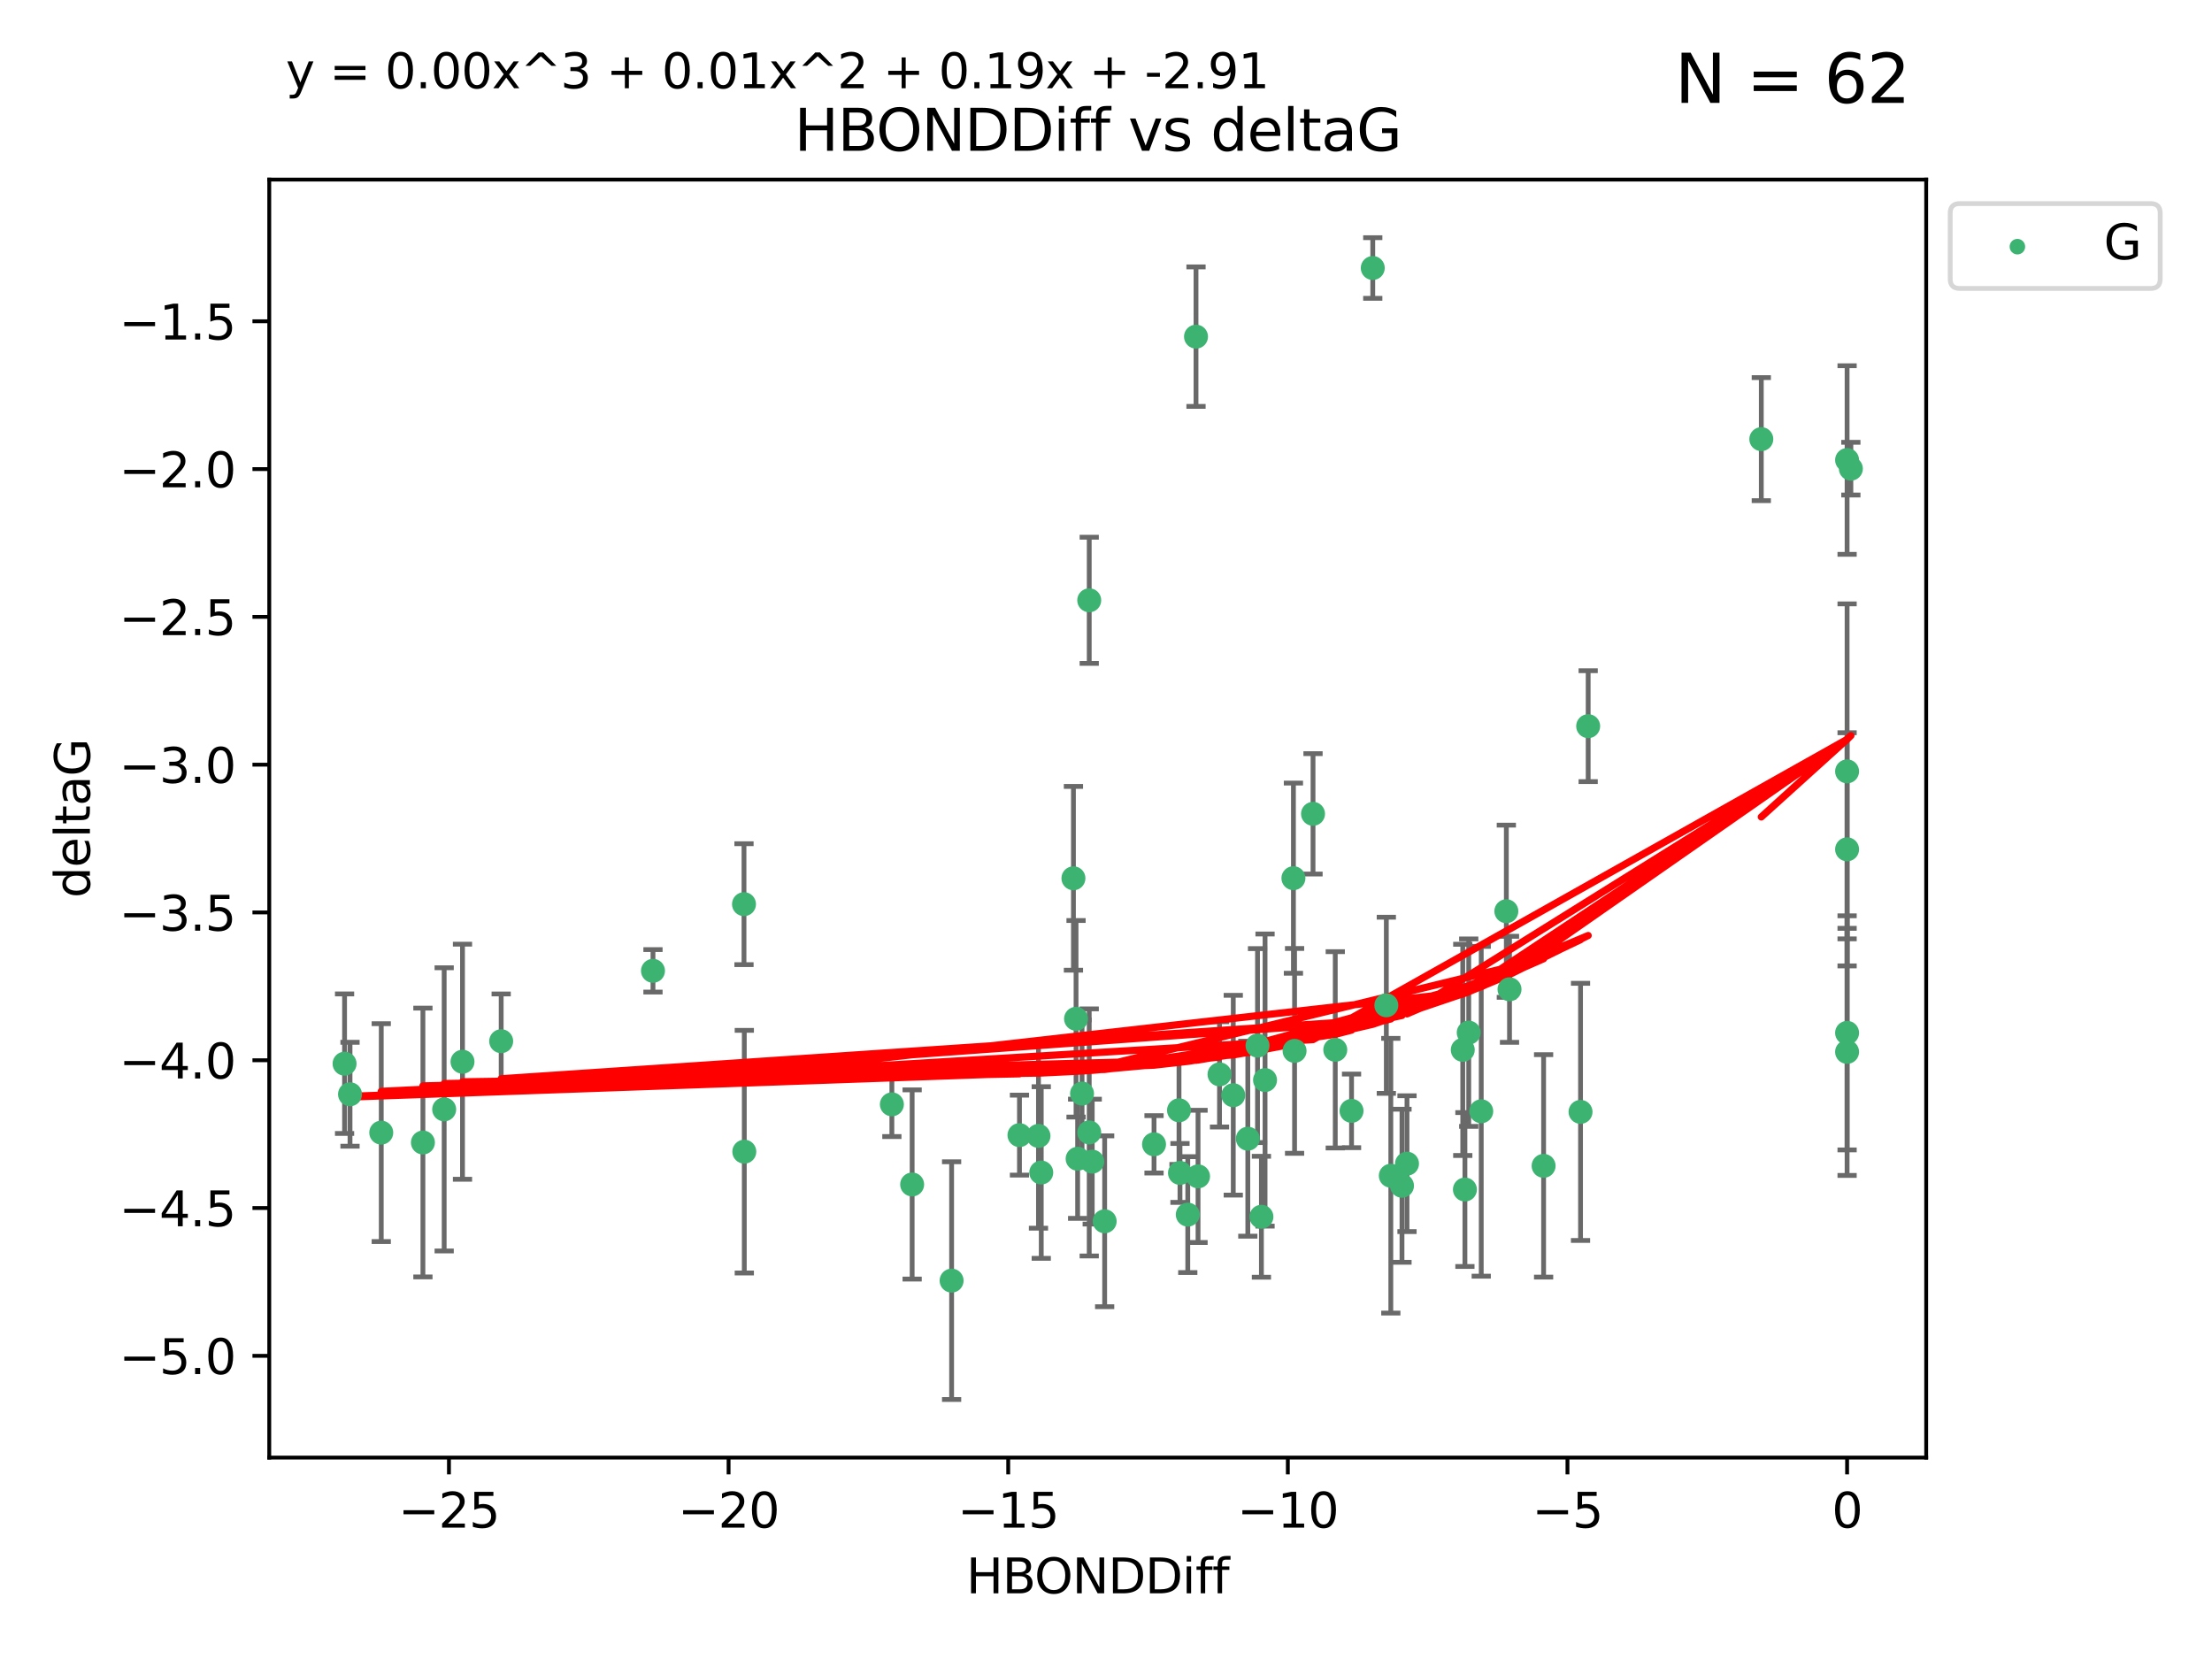 <?xml version="1.0" encoding="utf-8" standalone="no"?>
<!DOCTYPE svg PUBLIC "-//W3C//DTD SVG 1.1//EN"
  "http://www.w3.org/Graphics/SVG/1.1/DTD/svg11.dtd">
<svg xmlns:xlink="http://www.w3.org/1999/xlink" width="460.8pt" height="345.6pt" viewBox="0 0 460.8 345.6" xmlns="http://www.w3.org/2000/svg" version="1.1">
 <defs>
  <style type="text/css">*{stroke-linejoin: round; stroke-linecap: butt}</style>
 </defs>
 <g id="figure_1">
  <g id="patch_1">
   <path d="M 0 345.6 
L 460.8 345.6 
L 460.8 0 
L 0 0 
z
" style="fill: #ffffff"/>
  </g>
  <g id="axes_1">
   <g id="patch_2">
    <path d="M 56.09 303.64 
L 401.26 303.64 
L 401.26 37.411 
L 56.09 37.411 
z
" style="fill: #ffffff"/>
   </g>
   <g id="PathCollection_1">
    <defs>
     <path id="m23892383d0" d="M 0 1.118 
C 0.297 1.118 0.581 1 0.791 0.791 
C 1 0.581 1.118 0.297 1.118 0 
C 1.118 -0.297 1 -0.581 0.791 -0.791 
C 0.581 -1 0.297 -1.118 0 -1.118 
C -0.297 -1.118 -0.581 -1 -0.791 -0.791 
C -1 -0.581 -1.118 -0.297 -1.118 0 
C -1.118 0.297 -1 0.581 -0.791 0.791 
C -0.581 1 -0.297 1.118 0 1.118 
z
" style="stroke: #3cb371"/>
    </defs>
    <g clip-path="url(#pf71aa88f0c)">
     <use xlink:href="#m23892383d0" x="190.017" y="246.745" style="fill: #3cb371; stroke: #3cb371"/>
     <use xlink:href="#m23892383d0" x="240.404" y="238.382" style="fill: #3cb371; stroke: #3cb371"/>
     <use xlink:href="#m23892383d0" x="247.436" y="253.026" style="fill: #3cb371; stroke: #3cb371"/>
     <use xlink:href="#m23892383d0" x="263.532" y="224.997" style="fill: #3cb371; stroke: #3cb371"/>
     <use xlink:href="#m23892383d0" x="256.913" y="228.154" style="fill: #3cb371; stroke: #3cb371"/>
     <use xlink:href="#m23892383d0" x="198.238" y="266.777" style="fill: #3cb371; stroke: #3cb371"/>
     <use xlink:href="#m23892383d0" x="79.422" y="235.944" style="fill: #3cb371; stroke: #3cb371"/>
     <use xlink:href="#m23892383d0" x="155.053" y="239.914" style="fill: #3cb371; stroke: #3cb371"/>
     <use xlink:href="#m23892383d0" x="216.911" y="244.257" style="fill: #3cb371; stroke: #3cb371"/>
     <use xlink:href="#m23892383d0" x="96.346" y="221.176" style="fill: #3cb371; stroke: #3cb371"/>
     <use xlink:href="#m23892383d0" x="185.793" y="230.056" style="fill: #3cb371; stroke: #3cb371"/>
     <use xlink:href="#m23892383d0" x="92.53" y="231.102" style="fill: #3cb371; stroke: #3cb371"/>
     <use xlink:href="#m23892383d0" x="212.373" y="236.468" style="fill: #3cb371; stroke: #3cb371"/>
     <use xlink:href="#m23892383d0" x="88.102" y="238.006" style="fill: #3cb371; stroke: #3cb371"/>
     <use xlink:href="#m23892383d0" x="230.12" y="254.415" style="fill: #3cb371; stroke: #3cb371"/>
     <use xlink:href="#m23892383d0" x="269.683" y="218.919" style="fill: #3cb371; stroke: #3cb371"/>
     <use xlink:href="#m23892383d0" x="245.813" y="244.344" style="fill: #3cb371; stroke: #3cb371"/>
     <use xlink:href="#m23892383d0" x="292.06" y="247.014" style="fill: #3cb371; stroke: #3cb371"/>
     <use xlink:href="#m23892383d0" x="245.609" y="231.295" style="fill: #3cb371; stroke: #3cb371"/>
     <use xlink:href="#m23892383d0" x="227.53" y="241.987" style="fill: #3cb371; stroke: #3cb371"/>
     <use xlink:href="#m23892383d0" x="259.943" y="237.213" style="fill: #3cb371; stroke: #3cb371"/>
     <use xlink:href="#m23892383d0" x="269.444" y="182.939" style="fill: #3cb371; stroke: #3cb371"/>
     <use xlink:href="#m23892383d0" x="249.575" y="245.062" style="fill: #3cb371; stroke: #3cb371"/>
     <use xlink:href="#m23892383d0" x="104.404" y="216.901" style="fill: #3cb371; stroke: #3cb371"/>
     <use xlink:href="#m23892383d0" x="289.732" y="244.926" style="fill: #3cb371; stroke: #3cb371"/>
     <use xlink:href="#m23892383d0" x="262.776" y="253.472" style="fill: #3cb371; stroke: #3cb371"/>
     <use xlink:href="#m23892383d0" x="224.491" y="241.391" style="fill: #3cb371; stroke: #3cb371"/>
     <use xlink:href="#m23892383d0" x="281.552" y="231.416" style="fill: #3cb371; stroke: #3cb371"/>
     <use xlink:href="#m23892383d0" x="278.162" y="218.696" style="fill: #3cb371; stroke: #3cb371"/>
     <use xlink:href="#m23892383d0" x="223.617" y="182.963" style="fill: #3cb371; stroke: #3cb371"/>
     <use xlink:href="#m23892383d0" x="226.906" y="235.904" style="fill: #3cb371; stroke: #3cb371"/>
     <use xlink:href="#m23892383d0" x="254.047" y="223.808" style="fill: #3cb371; stroke: #3cb371"/>
     <use xlink:href="#m23892383d0" x="216.334" y="236.629" style="fill: #3cb371; stroke: #3cb371"/>
     <use xlink:href="#m23892383d0" x="224.161" y="212.231" style="fill: #3cb371; stroke: #3cb371"/>
     <use xlink:href="#m23892383d0" x="71.78" y="221.586" style="fill: #3cb371; stroke: #3cb371"/>
     <use xlink:href="#m23892383d0" x="72.915" y="227.953" style="fill: #3cb371; stroke: #3cb371"/>
     <use xlink:href="#m23892383d0" x="226.907" y="125.052" style="fill: #3cb371; stroke: #3cb371"/>
     <use xlink:href="#m23892383d0" x="136.028" y="202.238" style="fill: #3cb371; stroke: #3cb371"/>
     <use xlink:href="#m23892383d0" x="288.798" y="209.42" style="fill: #3cb371; stroke: #3cb371"/>
     <use xlink:href="#m23892383d0" x="330.845" y="151.274" style="fill: #3cb371; stroke: #3cb371"/>
     <use xlink:href="#m23892383d0" x="313.798" y="189.827" style="fill: #3cb371; stroke: #3cb371"/>
     <use xlink:href="#m23892383d0" x="305.17" y="247.799" style="fill: #3cb371; stroke: #3cb371"/>
     <use xlink:href="#m23892383d0" x="321.561" y="242.87" style="fill: #3cb371; stroke: #3cb371"/>
     <use xlink:href="#m23892383d0" x="225.408" y="227.812" style="fill: #3cb371; stroke: #3cb371"/>
     <use xlink:href="#m23892383d0" x="261.965" y="217.816" style="fill: #3cb371; stroke: #3cb371"/>
     <use xlink:href="#m23892383d0" x="285.972" y="55.829" style="fill: #3cb371; stroke: #3cb371"/>
     <use xlink:href="#m23892383d0" x="305.963" y="215.117" style="fill: #3cb371; stroke: #3cb371"/>
     <use xlink:href="#m23892383d0" x="154.988" y="188.354" style="fill: #3cb371; stroke: #3cb371"/>
     <use xlink:href="#m23892383d0" x="273.527" y="169.536" style="fill: #3cb371; stroke: #3cb371"/>
     <use xlink:href="#m23892383d0" x="384.784" y="176.929" style="fill: #3cb371; stroke: #3cb371"/>
     <use xlink:href="#m23892383d0" x="304.722" y="218.709" style="fill: #3cb371; stroke: #3cb371"/>
     <use xlink:href="#m23892383d0" x="249.151" y="70.129" style="fill: #3cb371; stroke: #3cb371"/>
     <use xlink:href="#m23892383d0" x="314.459" y="206.088" style="fill: #3cb371; stroke: #3cb371"/>
     <use xlink:href="#m23892383d0" x="384.784" y="160.69" style="fill: #3cb371; stroke: #3cb371"/>
     <use xlink:href="#m23892383d0" x="384.784" y="219.126" style="fill: #3cb371; stroke: #3cb371"/>
     <use xlink:href="#m23892383d0" x="293.104" y="242.413" style="fill: #3cb371; stroke: #3cb371"/>
     <use xlink:href="#m23892383d0" x="329.254" y="231.625" style="fill: #3cb371; stroke: #3cb371"/>
     <use xlink:href="#m23892383d0" x="308.569" y="231.501" style="fill: #3cb371; stroke: #3cb371"/>
     <use xlink:href="#m23892383d0" x="384.784" y="95.833" style="fill: #3cb371; stroke: #3cb371"/>
     <use xlink:href="#m23892383d0" x="366.912" y="91.477" style="fill: #3cb371; stroke: #3cb371"/>
     <use xlink:href="#m23892383d0" x="385.57" y="97.633" style="fill: #3cb371; stroke: #3cb371"/>
     <use xlink:href="#m23892383d0" x="384.784" y="215.164" style="fill: #3cb371; stroke: #3cb371"/>
    </g>
   </g>
   <g id="matplotlib.axis_1">
    <g id="xtick_1">
     <g id="line2d_1">
      <defs>
       <path id="ma2620ba8ed" d="M 0 0 
L 0 3.5 
" style="stroke: #000000; stroke-width: 0.8"/>
      </defs>
      <g>
       <use xlink:href="#ma2620ba8ed" x="93.524" y="303.64" style="stroke: #000000; stroke-width: 0.8"/>
      </g>
     </g>
     <g id="text_1">
      <!-- −25 -->
      <g transform="translate(82.972 318.238)scale(0.1 -0.1)">
       <defs>
        <path id="DejaVuSans-2212" d="M 678 2272 
L 4684 2272 
L 4684 1741 
L 678 1741 
L 678 2272 
z
" transform="scale(0.016)"/>
        <path id="DejaVuSans-32" d="M 1228 531 
L 3431 531 
L 3431 0 
L 469 0 
L 469 531 
Q 828 903 1448 1529 
Q 2069 2156 2228 2338 
Q 2531 2678 2651 2914 
Q 2772 3150 2772 3378 
Q 2772 3750 2511 3984 
Q 2250 4219 1831 4219 
Q 1534 4219 1204 4116 
Q 875 4013 500 3803 
L 500 4441 
Q 881 4594 1212 4672 
Q 1544 4750 1819 4750 
Q 2544 4750 2975 4387 
Q 3406 4025 3406 3419 
Q 3406 3131 3298 2873 
Q 3191 2616 2906 2266 
Q 2828 2175 2409 1742 
Q 1991 1309 1228 531 
z
" transform="scale(0.016)"/>
        <path id="DejaVuSans-35" d="M 691 4666 
L 3169 4666 
L 3169 4134 
L 1269 4134 
L 1269 2991 
Q 1406 3038 1543 3061 
Q 1681 3084 1819 3084 
Q 2600 3084 3056 2656 
Q 3513 2228 3513 1497 
Q 3513 744 3044 326 
Q 2575 -91 1722 -91 
Q 1428 -91 1123 -41 
Q 819 9 494 109 
L 494 744 
Q 775 591 1075 516 
Q 1375 441 1709 441 
Q 2250 441 2565 725 
Q 2881 1009 2881 1497 
Q 2881 1984 2565 2268 
Q 2250 2553 1709 2553 
Q 1456 2553 1204 2497 
Q 953 2441 691 2322 
L 691 4666 
z
" transform="scale(0.016)"/>
       </defs>
       <use xlink:href="#DejaVuSans-2212"/>
       <use xlink:href="#DejaVuSans-32" x="83.789"/>
       <use xlink:href="#DejaVuSans-35" x="147.412"/>
      </g>
     </g>
    </g>
    <g id="xtick_2">
     <g id="line2d_2">
      <g>
       <use xlink:href="#ma2620ba8ed" x="151.776" y="303.64" style="stroke: #000000; stroke-width: 0.8"/>
      </g>
     </g>
     <g id="text_2">
      <!-- −20 -->
      <g transform="translate(141.224 318.238)scale(0.1 -0.1)">
       <defs>
        <path id="DejaVuSans-30" d="M 2034 4250 
Q 1547 4250 1301 3770 
Q 1056 3291 1056 2328 
Q 1056 1369 1301 889 
Q 1547 409 2034 409 
Q 2525 409 2770 889 
Q 3016 1369 3016 2328 
Q 3016 3291 2770 3770 
Q 2525 4250 2034 4250 
z
M 2034 4750 
Q 2819 4750 3233 4129 
Q 3647 3509 3647 2328 
Q 3647 1150 3233 529 
Q 2819 -91 2034 -91 
Q 1250 -91 836 529 
Q 422 1150 422 2328 
Q 422 3509 836 4129 
Q 1250 4750 2034 4750 
z
" transform="scale(0.016)"/>
       </defs>
       <use xlink:href="#DejaVuSans-2212"/>
       <use xlink:href="#DejaVuSans-32" x="83.789"/>
       <use xlink:href="#DejaVuSans-30" x="147.412"/>
      </g>
     </g>
    </g>
    <g id="xtick_3">
     <g id="line2d_3">
      <g>
       <use xlink:href="#ma2620ba8ed" x="210.028" y="303.64" style="stroke: #000000; stroke-width: 0.8"/>
      </g>
     </g>
     <g id="text_3">
      <!-- −15 -->
      <g transform="translate(199.476 318.238)scale(0.1 -0.1)">
       <defs>
        <path id="DejaVuSans-31" d="M 794 531 
L 1825 531 
L 1825 4091 
L 703 3866 
L 703 4441 
L 1819 4666 
L 2450 4666 
L 2450 531 
L 3481 531 
L 3481 0 
L 794 0 
L 794 531 
z
" transform="scale(0.016)"/>
       </defs>
       <use xlink:href="#DejaVuSans-2212"/>
       <use xlink:href="#DejaVuSans-31" x="83.789"/>
       <use xlink:href="#DejaVuSans-35" x="147.412"/>
      </g>
     </g>
    </g>
    <g id="xtick_4">
     <g id="line2d_4">
      <g>
       <use xlink:href="#ma2620ba8ed" x="268.28" y="303.64" style="stroke: #000000; stroke-width: 0.8"/>
      </g>
     </g>
     <g id="text_4">
      <!-- −10 -->
      <g transform="translate(257.728 318.238)scale(0.1 -0.1)">
       <use xlink:href="#DejaVuSans-2212"/>
       <use xlink:href="#DejaVuSans-31" x="83.789"/>
       <use xlink:href="#DejaVuSans-30" x="147.412"/>
      </g>
     </g>
    </g>
    <g id="xtick_5">
     <g id="line2d_5">
      <g>
       <use xlink:href="#ma2620ba8ed" x="326.532" y="303.64" style="stroke: #000000; stroke-width: 0.8"/>
      </g>
     </g>
     <g id="text_5">
      <!-- −5 -->
      <g transform="translate(319.161 318.238)scale(0.1 -0.1)">
       <use xlink:href="#DejaVuSans-2212"/>
       <use xlink:href="#DejaVuSans-35" x="83.789"/>
      </g>
     </g>
    </g>
    <g id="xtick_6">
     <g id="line2d_6">
      <g>
       <use xlink:href="#ma2620ba8ed" x="384.784" y="303.64" style="stroke: #000000; stroke-width: 0.8"/>
      </g>
     </g>
     <g id="text_6">
      <!-- 0 -->
      <g transform="translate(381.603 318.238)scale(0.1 -0.1)">
       <use xlink:href="#DejaVuSans-30"/>
      </g>
     </g>
    </g>
    <g id="text_7">
     <!-- HBONDDiff -->
     <g transform="translate(201.286 331.917)scale(0.1 -0.1)">
      <defs>
       <path id="DejaVuSans-48" d="M 628 4666 
L 1259 4666 
L 1259 2753 
L 3553 2753 
L 3553 4666 
L 4184 4666 
L 4184 0 
L 3553 0 
L 3553 2222 
L 1259 2222 
L 1259 0 
L 628 0 
L 628 4666 
z
" transform="scale(0.016)"/>
       <path id="DejaVuSans-42" d="M 1259 2228 
L 1259 519 
L 2272 519 
Q 2781 519 3026 730 
Q 3272 941 3272 1375 
Q 3272 1813 3026 2020 
Q 2781 2228 2272 2228 
L 1259 2228 
z
M 1259 4147 
L 1259 2741 
L 2194 2741 
Q 2656 2741 2882 2914 
Q 3109 3088 3109 3444 
Q 3109 3797 2882 3972 
Q 2656 4147 2194 4147 
L 1259 4147 
z
M 628 4666 
L 2241 4666 
Q 2963 4666 3353 4366 
Q 3744 4066 3744 3513 
Q 3744 3084 3544 2831 
Q 3344 2578 2956 2516 
Q 3422 2416 3680 2098 
Q 3938 1781 3938 1306 
Q 3938 681 3513 340 
Q 3088 0 2303 0 
L 628 0 
L 628 4666 
z
" transform="scale(0.016)"/>
       <path id="DejaVuSans-4f" d="M 2522 4238 
Q 1834 4238 1429 3725 
Q 1025 3213 1025 2328 
Q 1025 1447 1429 934 
Q 1834 422 2522 422 
Q 3209 422 3611 934 
Q 4013 1447 4013 2328 
Q 4013 3213 3611 3725 
Q 3209 4238 2522 4238 
z
M 2522 4750 
Q 3503 4750 4090 4092 
Q 4678 3434 4678 2328 
Q 4678 1225 4090 567 
Q 3503 -91 2522 -91 
Q 1538 -91 948 565 
Q 359 1222 359 2328 
Q 359 3434 948 4092 
Q 1538 4750 2522 4750 
z
" transform="scale(0.016)"/>
       <path id="DejaVuSans-4e" d="M 628 4666 
L 1478 4666 
L 3547 763 
L 3547 4666 
L 4159 4666 
L 4159 0 
L 3309 0 
L 1241 3903 
L 1241 0 
L 628 0 
L 628 4666 
z
" transform="scale(0.016)"/>
       <path id="DejaVuSans-44" d="M 1259 4147 
L 1259 519 
L 2022 519 
Q 2988 519 3436 956 
Q 3884 1394 3884 2338 
Q 3884 3275 3436 3711 
Q 2988 4147 2022 4147 
L 1259 4147 
z
M 628 4666 
L 1925 4666 
Q 3281 4666 3915 4102 
Q 4550 3538 4550 2338 
Q 4550 1131 3912 565 
Q 3275 0 1925 0 
L 628 0 
L 628 4666 
z
" transform="scale(0.016)"/>
       <path id="DejaVuSans-69" d="M 603 3500 
L 1178 3500 
L 1178 0 
L 603 0 
L 603 3500 
z
M 603 4863 
L 1178 4863 
L 1178 4134 
L 603 4134 
L 603 4863 
z
" transform="scale(0.016)"/>
       <path id="DejaVuSans-66" d="M 2375 4863 
L 2375 4384 
L 1825 4384 
Q 1516 4384 1395 4259 
Q 1275 4134 1275 3809 
L 1275 3500 
L 2222 3500 
L 2222 3053 
L 1275 3053 
L 1275 0 
L 697 0 
L 697 3053 
L 147 3053 
L 147 3500 
L 697 3500 
L 697 3744 
Q 697 4328 969 4595 
Q 1241 4863 1831 4863 
L 2375 4863 
z
" transform="scale(0.016)"/>
      </defs>
      <use xlink:href="#DejaVuSans-48"/>
      <use xlink:href="#DejaVuSans-42" x="75.195"/>
      <use xlink:href="#DejaVuSans-4f" x="142.049"/>
      <use xlink:href="#DejaVuSans-4e" x="220.76"/>
      <use xlink:href="#DejaVuSans-44" x="295.564"/>
      <use xlink:href="#DejaVuSans-44" x="372.566"/>
      <use xlink:href="#DejaVuSans-69" x="449.568"/>
      <use xlink:href="#DejaVuSans-66" x="477.352"/>
      <use xlink:href="#DejaVuSans-66" x="512.557"/>
     </g>
    </g>
   </g>
   <g id="matplotlib.axis_2">
    <g id="ytick_1">
     <g id="line2d_7">
      <defs>
       <path id="m9284ebed07" d="M 0 0 
L -3.5 0 
" style="stroke: #000000; stroke-width: 0.8"/>
      </defs>
      <g>
       <use xlink:href="#m9284ebed07" x="56.09" y="282.441" style="stroke: #000000; stroke-width: 0.8"/>
      </g>
     </g>
     <g id="text_8">
      <!-- −5.0 -->
      <g transform="translate(24.807 286.24)scale(0.1 -0.1)">
       <defs>
        <path id="DejaVuSans-2e" d="M 684 794 
L 1344 794 
L 1344 0 
L 684 0 
L 684 794 
z
" transform="scale(0.016)"/>
       </defs>
       <use xlink:href="#DejaVuSans-2212"/>
       <use xlink:href="#DejaVuSans-35" x="83.789"/>
       <use xlink:href="#DejaVuSans-2e" x="147.412"/>
       <use xlink:href="#DejaVuSans-30" x="179.199"/>
      </g>
     </g>
    </g>
    <g id="ytick_2">
     <g id="line2d_8">
      <g>
       <use xlink:href="#m9284ebed07" x="56.09" y="251.653" style="stroke: #000000; stroke-width: 0.8"/>
      </g>
     </g>
     <g id="text_9">
      <!-- −4.5 -->
      <g transform="translate(24.807 255.453)scale(0.1 -0.1)">
       <defs>
        <path id="DejaVuSans-34" d="M 2419 4116 
L 825 1625 
L 2419 1625 
L 2419 4116 
z
M 2253 4666 
L 3047 4666 
L 3047 1625 
L 3713 1625 
L 3713 1100 
L 3047 1100 
L 3047 0 
L 2419 0 
L 2419 1100 
L 313 1100 
L 313 1709 
L 2253 4666 
z
" transform="scale(0.016)"/>
       </defs>
       <use xlink:href="#DejaVuSans-2212"/>
       <use xlink:href="#DejaVuSans-34" x="83.789"/>
       <use xlink:href="#DejaVuSans-2e" x="147.412"/>
       <use xlink:href="#DejaVuSans-35" x="179.199"/>
      </g>
     </g>
    </g>
    <g id="ytick_3">
     <g id="line2d_9">
      <g>
       <use xlink:href="#m9284ebed07" x="56.09" y="220.866" style="stroke: #000000; stroke-width: 0.8"/>
      </g>
     </g>
     <g id="text_10">
      <!-- −4.0 -->
      <g transform="translate(24.807 224.665)scale(0.1 -0.1)">
       <use xlink:href="#DejaVuSans-2212"/>
       <use xlink:href="#DejaVuSans-34" x="83.789"/>
       <use xlink:href="#DejaVuSans-2e" x="147.412"/>
       <use xlink:href="#DejaVuSans-30" x="179.199"/>
      </g>
     </g>
    </g>
    <g id="ytick_4">
     <g id="line2d_10">
      <g>
       <use xlink:href="#m9284ebed07" x="56.09" y="190.079" style="stroke: #000000; stroke-width: 0.8"/>
      </g>
     </g>
     <g id="text_11">
      <!-- −3.5 -->
      <g transform="translate(24.807 193.878)scale(0.1 -0.1)">
       <defs>
        <path id="DejaVuSans-33" d="M 2597 2516 
Q 3050 2419 3304 2112 
Q 3559 1806 3559 1356 
Q 3559 666 3084 287 
Q 2609 -91 1734 -91 
Q 1441 -91 1130 -33 
Q 819 25 488 141 
L 488 750 
Q 750 597 1062 519 
Q 1375 441 1716 441 
Q 2309 441 2620 675 
Q 2931 909 2931 1356 
Q 2931 1769 2642 2001 
Q 2353 2234 1838 2234 
L 1294 2234 
L 1294 2753 
L 1863 2753 
Q 2328 2753 2575 2939 
Q 2822 3125 2822 3475 
Q 2822 3834 2567 4026 
Q 2313 4219 1838 4219 
Q 1578 4219 1281 4162 
Q 984 4106 628 3988 
L 628 4550 
Q 988 4650 1302 4700 
Q 1616 4750 1894 4750 
Q 2613 4750 3031 4423 
Q 3450 4097 3450 3541 
Q 3450 3153 3228 2886 
Q 3006 2619 2597 2516 
z
" transform="scale(0.016)"/>
       </defs>
       <use xlink:href="#DejaVuSans-2212"/>
       <use xlink:href="#DejaVuSans-33" x="83.789"/>
       <use xlink:href="#DejaVuSans-2e" x="147.412"/>
       <use xlink:href="#DejaVuSans-35" x="179.199"/>
      </g>
     </g>
    </g>
    <g id="ytick_5">
     <g id="line2d_11">
      <g>
       <use xlink:href="#m9284ebed07" x="56.09" y="159.292" style="stroke: #000000; stroke-width: 0.8"/>
      </g>
     </g>
     <g id="text_12">
      <!-- −3.0 -->
      <g transform="translate(24.807 163.091)scale(0.1 -0.1)">
       <use xlink:href="#DejaVuSans-2212"/>
       <use xlink:href="#DejaVuSans-33" x="83.789"/>
       <use xlink:href="#DejaVuSans-2e" x="147.412"/>
       <use xlink:href="#DejaVuSans-30" x="179.199"/>
      </g>
     </g>
    </g>
    <g id="ytick_6">
     <g id="line2d_12">
      <g>
       <use xlink:href="#m9284ebed07" x="56.09" y="128.505" style="stroke: #000000; stroke-width: 0.8"/>
      </g>
     </g>
     <g id="text_13">
      <!-- −2.5 -->
      <g transform="translate(24.807 132.304)scale(0.1 -0.1)">
       <use xlink:href="#DejaVuSans-2212"/>
       <use xlink:href="#DejaVuSans-32" x="83.789"/>
       <use xlink:href="#DejaVuSans-2e" x="147.412"/>
       <use xlink:href="#DejaVuSans-35" x="179.199"/>
      </g>
     </g>
    </g>
    <g id="ytick_7">
     <g id="line2d_13">
      <g>
       <use xlink:href="#m9284ebed07" x="56.09" y="97.718" style="stroke: #000000; stroke-width: 0.8"/>
      </g>
     </g>
     <g id="text_14">
      <!-- −2.0 -->
      <g transform="translate(24.807 101.517)scale(0.1 -0.1)">
       <use xlink:href="#DejaVuSans-2212"/>
       <use xlink:href="#DejaVuSans-32" x="83.789"/>
       <use xlink:href="#DejaVuSans-2e" x="147.412"/>
       <use xlink:href="#DejaVuSans-30" x="179.199"/>
      </g>
     </g>
    </g>
    <g id="ytick_8">
     <g id="line2d_14">
      <g>
       <use xlink:href="#m9284ebed07" x="56.09" y="66.931" style="stroke: #000000; stroke-width: 0.8"/>
      </g>
     </g>
     <g id="text_15">
      <!-- −1.5 -->
      <g transform="translate(24.807 70.73)scale(0.1 -0.1)">
       <use xlink:href="#DejaVuSans-2212"/>
       <use xlink:href="#DejaVuSans-31" x="83.789"/>
       <use xlink:href="#DejaVuSans-2e" x="147.412"/>
       <use xlink:href="#DejaVuSans-35" x="179.199"/>
      </g>
     </g>
    </g>
    <g id="text_16">
     <!-- deltaG -->
     <g transform="translate(18.727 187.064)rotate(-90)scale(0.1 -0.1)">
      <defs>
       <path id="DejaVuSans-64" d="M 2906 2969 
L 2906 4863 
L 3481 4863 
L 3481 0 
L 2906 0 
L 2906 525 
Q 2725 213 2448 61 
Q 2172 -91 1784 -91 
Q 1150 -91 751 415 
Q 353 922 353 1747 
Q 353 2572 751 3078 
Q 1150 3584 1784 3584 
Q 2172 3584 2448 3432 
Q 2725 3281 2906 2969 
z
M 947 1747 
Q 947 1113 1208 752 
Q 1469 391 1925 391 
Q 2381 391 2643 752 
Q 2906 1113 2906 1747 
Q 2906 2381 2643 2742 
Q 2381 3103 1925 3103 
Q 1469 3103 1208 2742 
Q 947 2381 947 1747 
z
" transform="scale(0.016)"/>
       <path id="DejaVuSans-65" d="M 3597 1894 
L 3597 1613 
L 953 1613 
Q 991 1019 1311 708 
Q 1631 397 2203 397 
Q 2534 397 2845 478 
Q 3156 559 3463 722 
L 3463 178 
Q 3153 47 2828 -22 
Q 2503 -91 2169 -91 
Q 1331 -91 842 396 
Q 353 884 353 1716 
Q 353 2575 817 3079 
Q 1281 3584 2069 3584 
Q 2775 3584 3186 3129 
Q 3597 2675 3597 1894 
z
M 3022 2063 
Q 3016 2534 2758 2815 
Q 2500 3097 2075 3097 
Q 1594 3097 1305 2825 
Q 1016 2553 972 2059 
L 3022 2063 
z
" transform="scale(0.016)"/>
       <path id="DejaVuSans-6c" d="M 603 4863 
L 1178 4863 
L 1178 0 
L 603 0 
L 603 4863 
z
" transform="scale(0.016)"/>
       <path id="DejaVuSans-74" d="M 1172 4494 
L 1172 3500 
L 2356 3500 
L 2356 3053 
L 1172 3053 
L 1172 1153 
Q 1172 725 1289 603 
Q 1406 481 1766 481 
L 2356 481 
L 2356 0 
L 1766 0 
Q 1100 0 847 248 
Q 594 497 594 1153 
L 594 3053 
L 172 3053 
L 172 3500 
L 594 3500 
L 594 4494 
L 1172 4494 
z
" transform="scale(0.016)"/>
       <path id="DejaVuSans-61" d="M 2194 1759 
Q 1497 1759 1228 1600 
Q 959 1441 959 1056 
Q 959 750 1161 570 
Q 1363 391 1709 391 
Q 2188 391 2477 730 
Q 2766 1069 2766 1631 
L 2766 1759 
L 2194 1759 
z
M 3341 1997 
L 3341 0 
L 2766 0 
L 2766 531 
Q 2569 213 2275 61 
Q 1981 -91 1556 -91 
Q 1019 -91 701 211 
Q 384 513 384 1019 
Q 384 1609 779 1909 
Q 1175 2209 1959 2209 
L 2766 2209 
L 2766 2266 
Q 2766 2663 2505 2880 
Q 2244 3097 1772 3097 
Q 1472 3097 1187 3025 
Q 903 2953 641 2809 
L 641 3341 
Q 956 3463 1253 3523 
Q 1550 3584 1831 3584 
Q 2591 3584 2966 3190 
Q 3341 2797 3341 1997 
z
" transform="scale(0.016)"/>
       <path id="DejaVuSans-47" d="M 3809 666 
L 3809 1919 
L 2778 1919 
L 2778 2438 
L 4434 2438 
L 4434 434 
Q 4069 175 3628 42 
Q 3188 -91 2688 -91 
Q 1594 -91 976 548 
Q 359 1188 359 2328 
Q 359 3472 976 4111 
Q 1594 4750 2688 4750 
Q 3144 4750 3555 4637 
Q 3966 4525 4313 4306 
L 4313 3634 
Q 3963 3931 3569 4081 
Q 3175 4231 2741 4231 
Q 1884 4231 1454 3753 
Q 1025 3275 1025 2328 
Q 1025 1384 1454 906 
Q 1884 428 2741 428 
Q 3075 428 3337 486 
Q 3600 544 3809 666 
z
" transform="scale(0.016)"/>
      </defs>
      <use xlink:href="#DejaVuSans-64"/>
      <use xlink:href="#DejaVuSans-65" x="63.477"/>
      <use xlink:href="#DejaVuSans-6c" x="125"/>
      <use xlink:href="#DejaVuSans-74" x="152.783"/>
      <use xlink:href="#DejaVuSans-61" x="191.992"/>
      <use xlink:href="#DejaVuSans-47" x="253.271"/>
     </g>
    </g>
   </g>
   <g id="LineCollection_1">
    <path d="M 190.017 266.451 
L 190.017 227.04 
" clip-path="url(#pf71aa88f0c)" style="fill: none; stroke: #696969"/>
    <path d="M 240.404 244.358 
L 240.404 232.406 
" clip-path="url(#pf71aa88f0c)" style="fill: none; stroke: #696969"/>
    <path d="M 247.436 265.097 
L 247.436 240.954 
" clip-path="url(#pf71aa88f0c)" style="fill: none; stroke: #696969"/>
    <path d="M 263.532 255.425 
L 263.532 194.569 
" clip-path="url(#pf71aa88f0c)" style="fill: none; stroke: #696969"/>
    <path d="M 256.913 248.964 
L 256.913 207.344 
" clip-path="url(#pf71aa88f0c)" style="fill: none; stroke: #696969"/>
    <path d="M 198.238 291.539 
L 198.238 242.014 
" clip-path="url(#pf71aa88f0c)" style="fill: none; stroke: #696969"/>
    <path d="M 79.422 258.639 
L 79.422 213.248 
" clip-path="url(#pf71aa88f0c)" style="fill: none; stroke: #696969"/>
    <path d="M 155.053 265.189 
L 155.053 214.639 
" clip-path="url(#pf71aa88f0c)" style="fill: none; stroke: #696969"/>
    <path d="M 216.911 262.134 
L 216.911 226.38 
" clip-path="url(#pf71aa88f0c)" style="fill: none; stroke: #696969"/>
    <path d="M 96.346 245.662 
L 96.346 196.689 
" clip-path="url(#pf71aa88f0c)" style="fill: none; stroke: #696969"/>
    <path d="M 185.793 236.764 
L 185.793 223.348 
" clip-path="url(#pf71aa88f0c)" style="fill: none; stroke: #696969"/>
    <path d="M 92.53 260.601 
L 92.53 201.603 
" clip-path="url(#pf71aa88f0c)" style="fill: none; stroke: #696969"/>
    <path d="M 212.373 244.796 
L 212.373 228.14 
" clip-path="url(#pf71aa88f0c)" style="fill: none; stroke: #696969"/>
    <path d="M 88.102 266.003 
L 88.102 210.009 
" clip-path="url(#pf71aa88f0c)" style="fill: none; stroke: #696969"/>
    <path d="M 230.12 272.21 
L 230.12 236.619 
" clip-path="url(#pf71aa88f0c)" style="fill: none; stroke: #696969"/>
    <path d="M 269.683 240.255 
L 269.683 197.582 
" clip-path="url(#pf71aa88f0c)" style="fill: none; stroke: #696969"/>
    <path d="M 245.813 250.48 
L 245.813 238.208 
" clip-path="url(#pf71aa88f0c)" style="fill: none; stroke: #696969"/>
    <path d="M 292.06 262.957 
L 292.06 231.07 
" clip-path="url(#pf71aa88f0c)" style="fill: none; stroke: #696969"/>
    <path d="M 245.609 242.575 
L 245.609 220.015 
" clip-path="url(#pf71aa88f0c)" style="fill: none; stroke: #696969"/>
    <path d="M 227.53 254.991 
L 227.53 228.984 
" clip-path="url(#pf71aa88f0c)" style="fill: none; stroke: #696969"/>
    <path d="M 259.943 257.518 
L 259.943 216.908 
" clip-path="url(#pf71aa88f0c)" style="fill: none; stroke: #696969"/>
    <path d="M 269.444 202.746 
L 269.444 163.133 
" clip-path="url(#pf71aa88f0c)" style="fill: none; stroke: #696969"/>
    <path d="M 249.575 258.833 
L 249.575 231.292 
" clip-path="url(#pf71aa88f0c)" style="fill: none; stroke: #696969"/>
    <path d="M 104.404 226.744 
L 104.404 207.057 
" clip-path="url(#pf71aa88f0c)" style="fill: none; stroke: #696969"/>
    <path d="M 289.732 273.541 
L 289.732 216.312 
" clip-path="url(#pf71aa88f0c)" style="fill: none; stroke: #696969"/>
    <path d="M 262.776 266.067 
L 262.776 240.878 
" clip-path="url(#pf71aa88f0c)" style="fill: none; stroke: #696969"/>
    <path d="M 224.491 253.807 
L 224.491 228.975 
" clip-path="url(#pf71aa88f0c)" style="fill: none; stroke: #696969"/>
    <path d="M 281.552 239.083 
L 281.552 223.75 
" clip-path="url(#pf71aa88f0c)" style="fill: none; stroke: #696969"/>
    <path d="M 278.162 239.141 
L 278.162 198.25 
" clip-path="url(#pf71aa88f0c)" style="fill: none; stroke: #696969"/>
    <path d="M 223.617 202.105 
L 223.617 163.822 
" clip-path="url(#pf71aa88f0c)" style="fill: none; stroke: #696969"/>
    <path d="M 226.906 261.644 
L 226.906 210.164 
" clip-path="url(#pf71aa88f0c)" style="fill: none; stroke: #696969"/>
    <path d="M 254.047 234.775 
L 254.047 212.841 
" clip-path="url(#pf71aa88f0c)" style="fill: none; stroke: #696969"/>
    <path d="M 216.334 255.858 
L 216.334 217.401 
" clip-path="url(#pf71aa88f0c)" style="fill: none; stroke: #696969"/>
    <path d="M 224.161 232.703 
L 224.161 191.759 
" clip-path="url(#pf71aa88f0c)" style="fill: none; stroke: #696969"/>
    <path d="M 71.78 236.12 
L 71.78 207.053 
" clip-path="url(#pf71aa88f0c)" style="fill: none; stroke: #696969"/>
    <path d="M 72.915 238.777 
L 72.915 217.13 
" clip-path="url(#pf71aa88f0c)" style="fill: none; stroke: #696969"/>
    <path d="M 226.907 138.19 
L 226.907 111.914 
" clip-path="url(#pf71aa88f0c)" style="fill: none; stroke: #696969"/>
    <path d="M 136.028 206.662 
L 136.028 197.814 
" clip-path="url(#pf71aa88f0c)" style="fill: none; stroke: #696969"/>
    <path d="M 288.798 227.767 
L 288.798 191.072 
" clip-path="url(#pf71aa88f0c)" style="fill: none; stroke: #696969"/>
    <path d="M 330.845 162.823 
L 330.845 139.725 
" clip-path="url(#pf71aa88f0c)" style="fill: none; stroke: #696969"/>
    <path d="M 313.798 207.759 
L 313.798 171.894 
" clip-path="url(#pf71aa88f0c)" style="fill: none; stroke: #696969"/>
    <path d="M 305.17 263.828 
L 305.17 231.771 
" clip-path="url(#pf71aa88f0c)" style="fill: none; stroke: #696969"/>
    <path d="M 321.561 266.038 
L 321.561 219.701 
" clip-path="url(#pf71aa88f0c)" style="fill: none; stroke: #696969"/>
    <path d="M 225.408 243.143 
L 225.408 212.481 
" clip-path="url(#pf71aa88f0c)" style="fill: none; stroke: #696969"/>
    <path d="M 261.965 238.017 
L 261.965 197.615 
" clip-path="url(#pf71aa88f0c)" style="fill: none; stroke: #696969"/>
    <path d="M 285.972 62.145 
L 285.972 49.513 
" clip-path="url(#pf71aa88f0c)" style="fill: none; stroke: #696969"/>
    <path d="M 305.963 234.643 
L 305.963 195.592 
" clip-path="url(#pf71aa88f0c)" style="fill: none; stroke: #696969"/>
    <path d="M 154.988 200.949 
L 154.988 175.759 
" clip-path="url(#pf71aa88f0c)" style="fill: none; stroke: #696969"/>
    <path d="M 273.527 182.074 
L 273.527 156.998 
" clip-path="url(#pf71aa88f0c)" style="fill: none; stroke: #696969"/>
    <path d="M 384.784 201.217 
L 384.784 152.642 
" clip-path="url(#pf71aa88f0c)" style="fill: none; stroke: #696969"/>
    <path d="M 304.722 240.711 
L 304.722 196.707 
" clip-path="url(#pf71aa88f0c)" style="fill: none; stroke: #696969"/>
    <path d="M 249.151 84.656 
L 249.151 55.601 
" clip-path="url(#pf71aa88f0c)" style="fill: none; stroke: #696969"/>
    <path d="M 314.459 217.131 
L 314.459 195.046 
" clip-path="url(#pf71aa88f0c)" style="fill: none; stroke: #696969"/>
    <path d="M 384.784 195.58 
L 384.784 125.8 
" clip-path="url(#pf71aa88f0c)" style="fill: none; stroke: #696969"/>
    <path d="M 384.784 244.865 
L 384.784 193.387 
" clip-path="url(#pf71aa88f0c)" style="fill: none; stroke: #696969"/>
    <path d="M 293.104 256.56 
L 293.104 228.266 
" clip-path="url(#pf71aa88f0c)" style="fill: none; stroke: #696969"/>
    <path d="M 329.254 258.407 
L 329.254 204.842 
" clip-path="url(#pf71aa88f0c)" style="fill: none; stroke: #696969"/>
    <path d="M 308.569 265.85 
L 308.569 197.152 
" clip-path="url(#pf71aa88f0c)" style="fill: none; stroke: #696969"/>
    <path d="M 384.784 115.477 
L 384.784 76.189 
" clip-path="url(#pf71aa88f0c)" style="fill: none; stroke: #696969"/>
    <path d="M 366.912 104.293 
L 366.912 78.662 
" clip-path="url(#pf71aa88f0c)" style="fill: none; stroke: #696969"/>
    <path d="M 385.57 103.12 
L 385.57 92.145 
" clip-path="url(#pf71aa88f0c)" style="fill: none; stroke: #696969"/>
    <path d="M 384.784 239.548 
L 384.784 190.781 
" clip-path="url(#pf71aa88f0c)" style="fill: none; stroke: #696969"/>
   </g>
   <g id="line2d_15">
    <defs>
     <path id="m8ee02c4f0d" d="M 2 0 
L -2 -0 
" style="stroke: #696969"/>
    </defs>
    <g clip-path="url(#pf71aa88f0c)">
     <use xlink:href="#m8ee02c4f0d" x="190.017" y="266.451" style="fill: #696969; stroke: #696969"/>
     <use xlink:href="#m8ee02c4f0d" x="240.404" y="244.358" style="fill: #696969; stroke: #696969"/>
     <use xlink:href="#m8ee02c4f0d" x="247.436" y="265.097" style="fill: #696969; stroke: #696969"/>
     <use xlink:href="#m8ee02c4f0d" x="263.532" y="255.425" style="fill: #696969; stroke: #696969"/>
     <use xlink:href="#m8ee02c4f0d" x="256.913" y="248.964" style="fill: #696969; stroke: #696969"/>
     <use xlink:href="#m8ee02c4f0d" x="198.238" y="291.539" style="fill: #696969; stroke: #696969"/>
     <use xlink:href="#m8ee02c4f0d" x="79.422" y="258.639" style="fill: #696969; stroke: #696969"/>
     <use xlink:href="#m8ee02c4f0d" x="155.053" y="265.189" style="fill: #696969; stroke: #696969"/>
     <use xlink:href="#m8ee02c4f0d" x="216.911" y="262.134" style="fill: #696969; stroke: #696969"/>
     <use xlink:href="#m8ee02c4f0d" x="96.346" y="245.662" style="fill: #696969; stroke: #696969"/>
     <use xlink:href="#m8ee02c4f0d" x="185.793" y="236.764" style="fill: #696969; stroke: #696969"/>
     <use xlink:href="#m8ee02c4f0d" x="92.53" y="260.601" style="fill: #696969; stroke: #696969"/>
     <use xlink:href="#m8ee02c4f0d" x="212.373" y="244.796" style="fill: #696969; stroke: #696969"/>
     <use xlink:href="#m8ee02c4f0d" x="88.102" y="266.003" style="fill: #696969; stroke: #696969"/>
     <use xlink:href="#m8ee02c4f0d" x="230.12" y="272.21" style="fill: #696969; stroke: #696969"/>
     <use xlink:href="#m8ee02c4f0d" x="269.683" y="240.255" style="fill: #696969; stroke: #696969"/>
     <use xlink:href="#m8ee02c4f0d" x="245.813" y="250.48" style="fill: #696969; stroke: #696969"/>
     <use xlink:href="#m8ee02c4f0d" x="292.06" y="262.957" style="fill: #696969; stroke: #696969"/>
     <use xlink:href="#m8ee02c4f0d" x="245.609" y="242.575" style="fill: #696969; stroke: #696969"/>
     <use xlink:href="#m8ee02c4f0d" x="227.53" y="254.991" style="fill: #696969; stroke: #696969"/>
     <use xlink:href="#m8ee02c4f0d" x="259.943" y="257.518" style="fill: #696969; stroke: #696969"/>
     <use xlink:href="#m8ee02c4f0d" x="269.444" y="202.746" style="fill: #696969; stroke: #696969"/>
     <use xlink:href="#m8ee02c4f0d" x="249.575" y="258.833" style="fill: #696969; stroke: #696969"/>
     <use xlink:href="#m8ee02c4f0d" x="104.404" y="226.744" style="fill: #696969; stroke: #696969"/>
     <use xlink:href="#m8ee02c4f0d" x="289.732" y="273.541" style="fill: #696969; stroke: #696969"/>
     <use xlink:href="#m8ee02c4f0d" x="262.776" y="266.067" style="fill: #696969; stroke: #696969"/>
     <use xlink:href="#m8ee02c4f0d" x="224.491" y="253.807" style="fill: #696969; stroke: #696969"/>
     <use xlink:href="#m8ee02c4f0d" x="281.552" y="239.083" style="fill: #696969; stroke: #696969"/>
     <use xlink:href="#m8ee02c4f0d" x="278.162" y="239.141" style="fill: #696969; stroke: #696969"/>
     <use xlink:href="#m8ee02c4f0d" x="223.617" y="202.105" style="fill: #696969; stroke: #696969"/>
     <use xlink:href="#m8ee02c4f0d" x="226.906" y="261.644" style="fill: #696969; stroke: #696969"/>
     <use xlink:href="#m8ee02c4f0d" x="254.047" y="234.775" style="fill: #696969; stroke: #696969"/>
     <use xlink:href="#m8ee02c4f0d" x="216.334" y="255.858" style="fill: #696969; stroke: #696969"/>
     <use xlink:href="#m8ee02c4f0d" x="224.161" y="232.703" style="fill: #696969; stroke: #696969"/>
     <use xlink:href="#m8ee02c4f0d" x="71.78" y="236.12" style="fill: #696969; stroke: #696969"/>
     <use xlink:href="#m8ee02c4f0d" x="72.915" y="238.777" style="fill: #696969; stroke: #696969"/>
     <use xlink:href="#m8ee02c4f0d" x="226.907" y="138.19" style="fill: #696969; stroke: #696969"/>
     <use xlink:href="#m8ee02c4f0d" x="136.028" y="206.662" style="fill: #696969; stroke: #696969"/>
     <use xlink:href="#m8ee02c4f0d" x="288.798" y="227.767" style="fill: #696969; stroke: #696969"/>
     <use xlink:href="#m8ee02c4f0d" x="330.845" y="162.823" style="fill: #696969; stroke: #696969"/>
     <use xlink:href="#m8ee02c4f0d" x="313.798" y="207.759" style="fill: #696969; stroke: #696969"/>
     <use xlink:href="#m8ee02c4f0d" x="305.17" y="263.828" style="fill: #696969; stroke: #696969"/>
     <use xlink:href="#m8ee02c4f0d" x="321.561" y="266.038" style="fill: #696969; stroke: #696969"/>
     <use xlink:href="#m8ee02c4f0d" x="225.408" y="243.143" style="fill: #696969; stroke: #696969"/>
     <use xlink:href="#m8ee02c4f0d" x="261.965" y="238.017" style="fill: #696969; stroke: #696969"/>
     <use xlink:href="#m8ee02c4f0d" x="285.972" y="62.145" style="fill: #696969; stroke: #696969"/>
     <use xlink:href="#m8ee02c4f0d" x="305.963" y="234.643" style="fill: #696969; stroke: #696969"/>
     <use xlink:href="#m8ee02c4f0d" x="154.988" y="200.949" style="fill: #696969; stroke: #696969"/>
     <use xlink:href="#m8ee02c4f0d" x="273.527" y="182.074" style="fill: #696969; stroke: #696969"/>
     <use xlink:href="#m8ee02c4f0d" x="384.784" y="201.217" style="fill: #696969; stroke: #696969"/>
     <use xlink:href="#m8ee02c4f0d" x="304.722" y="240.711" style="fill: #696969; stroke: #696969"/>
     <use xlink:href="#m8ee02c4f0d" x="249.151" y="84.656" style="fill: #696969; stroke: #696969"/>
     <use xlink:href="#m8ee02c4f0d" x="314.459" y="217.131" style="fill: #696969; stroke: #696969"/>
     <use xlink:href="#m8ee02c4f0d" x="384.784" y="195.58" style="fill: #696969; stroke: #696969"/>
     <use xlink:href="#m8ee02c4f0d" x="384.784" y="244.865" style="fill: #696969; stroke: #696969"/>
     <use xlink:href="#m8ee02c4f0d" x="293.104" y="256.56" style="fill: #696969; stroke: #696969"/>
     <use xlink:href="#m8ee02c4f0d" x="329.254" y="258.407" style="fill: #696969; stroke: #696969"/>
     <use xlink:href="#m8ee02c4f0d" x="308.569" y="265.85" style="fill: #696969; stroke: #696969"/>
     <use xlink:href="#m8ee02c4f0d" x="384.784" y="115.477" style="fill: #696969; stroke: #696969"/>
     <use xlink:href="#m8ee02c4f0d" x="366.912" y="104.293" style="fill: #696969; stroke: #696969"/>
     <use xlink:href="#m8ee02c4f0d" x="385.57" y="103.12" style="fill: #696969; stroke: #696969"/>
     <use xlink:href="#m8ee02c4f0d" x="384.784" y="239.548" style="fill: #696969; stroke: #696969"/>
    </g>
   </g>
   <g id="line2d_16">
    <g clip-path="url(#pf71aa88f0c)">
     <use xlink:href="#m8ee02c4f0d" x="190.017" y="227.04" style="fill: #696969; stroke: #696969"/>
     <use xlink:href="#m8ee02c4f0d" x="240.404" y="232.406" style="fill: #696969; stroke: #696969"/>
     <use xlink:href="#m8ee02c4f0d" x="247.436" y="240.954" style="fill: #696969; stroke: #696969"/>
     <use xlink:href="#m8ee02c4f0d" x="263.532" y="194.569" style="fill: #696969; stroke: #696969"/>
     <use xlink:href="#m8ee02c4f0d" x="256.913" y="207.344" style="fill: #696969; stroke: #696969"/>
     <use xlink:href="#m8ee02c4f0d" x="198.238" y="242.014" style="fill: #696969; stroke: #696969"/>
     <use xlink:href="#m8ee02c4f0d" x="79.422" y="213.248" style="fill: #696969; stroke: #696969"/>
     <use xlink:href="#m8ee02c4f0d" x="155.053" y="214.639" style="fill: #696969; stroke: #696969"/>
     <use xlink:href="#m8ee02c4f0d" x="216.911" y="226.38" style="fill: #696969; stroke: #696969"/>
     <use xlink:href="#m8ee02c4f0d" x="96.346" y="196.689" style="fill: #696969; stroke: #696969"/>
     <use xlink:href="#m8ee02c4f0d" x="185.793" y="223.348" style="fill: #696969; stroke: #696969"/>
     <use xlink:href="#m8ee02c4f0d" x="92.53" y="201.603" style="fill: #696969; stroke: #696969"/>
     <use xlink:href="#m8ee02c4f0d" x="212.373" y="228.14" style="fill: #696969; stroke: #696969"/>
     <use xlink:href="#m8ee02c4f0d" x="88.102" y="210.009" style="fill: #696969; stroke: #696969"/>
     <use xlink:href="#m8ee02c4f0d" x="230.12" y="236.619" style="fill: #696969; stroke: #696969"/>
     <use xlink:href="#m8ee02c4f0d" x="269.683" y="197.582" style="fill: #696969; stroke: #696969"/>
     <use xlink:href="#m8ee02c4f0d" x="245.813" y="238.208" style="fill: #696969; stroke: #696969"/>
     <use xlink:href="#m8ee02c4f0d" x="292.06" y="231.07" style="fill: #696969; stroke: #696969"/>
     <use xlink:href="#m8ee02c4f0d" x="245.609" y="220.015" style="fill: #696969; stroke: #696969"/>
     <use xlink:href="#m8ee02c4f0d" x="227.53" y="228.984" style="fill: #696969; stroke: #696969"/>
     <use xlink:href="#m8ee02c4f0d" x="259.943" y="216.908" style="fill: #696969; stroke: #696969"/>
     <use xlink:href="#m8ee02c4f0d" x="269.444" y="163.133" style="fill: #696969; stroke: #696969"/>
     <use xlink:href="#m8ee02c4f0d" x="249.575" y="231.292" style="fill: #696969; stroke: #696969"/>
     <use xlink:href="#m8ee02c4f0d" x="104.404" y="207.057" style="fill: #696969; stroke: #696969"/>
     <use xlink:href="#m8ee02c4f0d" x="289.732" y="216.312" style="fill: #696969; stroke: #696969"/>
     <use xlink:href="#m8ee02c4f0d" x="262.776" y="240.878" style="fill: #696969; stroke: #696969"/>
     <use xlink:href="#m8ee02c4f0d" x="224.491" y="228.975" style="fill: #696969; stroke: #696969"/>
     <use xlink:href="#m8ee02c4f0d" x="281.552" y="223.75" style="fill: #696969; stroke: #696969"/>
     <use xlink:href="#m8ee02c4f0d" x="278.162" y="198.25" style="fill: #696969; stroke: #696969"/>
     <use xlink:href="#m8ee02c4f0d" x="223.617" y="163.822" style="fill: #696969; stroke: #696969"/>
     <use xlink:href="#m8ee02c4f0d" x="226.906" y="210.164" style="fill: #696969; stroke: #696969"/>
     <use xlink:href="#m8ee02c4f0d" x="254.047" y="212.841" style="fill: #696969; stroke: #696969"/>
     <use xlink:href="#m8ee02c4f0d" x="216.334" y="217.401" style="fill: #696969; stroke: #696969"/>
     <use xlink:href="#m8ee02c4f0d" x="224.161" y="191.759" style="fill: #696969; stroke: #696969"/>
     <use xlink:href="#m8ee02c4f0d" x="71.78" y="207.053" style="fill: #696969; stroke: #696969"/>
     <use xlink:href="#m8ee02c4f0d" x="72.915" y="217.13" style="fill: #696969; stroke: #696969"/>
     <use xlink:href="#m8ee02c4f0d" x="226.907" y="111.914" style="fill: #696969; stroke: #696969"/>
     <use xlink:href="#m8ee02c4f0d" x="136.028" y="197.814" style="fill: #696969; stroke: #696969"/>
     <use xlink:href="#m8ee02c4f0d" x="288.798" y="191.072" style="fill: #696969; stroke: #696969"/>
     <use xlink:href="#m8ee02c4f0d" x="330.845" y="139.725" style="fill: #696969; stroke: #696969"/>
     <use xlink:href="#m8ee02c4f0d" x="313.798" y="171.894" style="fill: #696969; stroke: #696969"/>
     <use xlink:href="#m8ee02c4f0d" x="305.17" y="231.771" style="fill: #696969; stroke: #696969"/>
     <use xlink:href="#m8ee02c4f0d" x="321.561" y="219.701" style="fill: #696969; stroke: #696969"/>
     <use xlink:href="#m8ee02c4f0d" x="225.408" y="212.481" style="fill: #696969; stroke: #696969"/>
     <use xlink:href="#m8ee02c4f0d" x="261.965" y="197.615" style="fill: #696969; stroke: #696969"/>
     <use xlink:href="#m8ee02c4f0d" x="285.972" y="49.513" style="fill: #696969; stroke: #696969"/>
     <use xlink:href="#m8ee02c4f0d" x="305.963" y="195.592" style="fill: #696969; stroke: #696969"/>
     <use xlink:href="#m8ee02c4f0d" x="154.988" y="175.759" style="fill: #696969; stroke: #696969"/>
     <use xlink:href="#m8ee02c4f0d" x="273.527" y="156.998" style="fill: #696969; stroke: #696969"/>
     <use xlink:href="#m8ee02c4f0d" x="384.784" y="152.642" style="fill: #696969; stroke: #696969"/>
     <use xlink:href="#m8ee02c4f0d" x="304.722" y="196.707" style="fill: #696969; stroke: #696969"/>
     <use xlink:href="#m8ee02c4f0d" x="249.151" y="55.601" style="fill: #696969; stroke: #696969"/>
     <use xlink:href="#m8ee02c4f0d" x="314.459" y="195.046" style="fill: #696969; stroke: #696969"/>
     <use xlink:href="#m8ee02c4f0d" x="384.784" y="125.8" style="fill: #696969; stroke: #696969"/>
     <use xlink:href="#m8ee02c4f0d" x="384.784" y="193.387" style="fill: #696969; stroke: #696969"/>
     <use xlink:href="#m8ee02c4f0d" x="293.104" y="228.266" style="fill: #696969; stroke: #696969"/>
     <use xlink:href="#m8ee02c4f0d" x="329.254" y="204.842" style="fill: #696969; stroke: #696969"/>
     <use xlink:href="#m8ee02c4f0d" x="308.569" y="197.152" style="fill: #696969; stroke: #696969"/>
     <use xlink:href="#m8ee02c4f0d" x="384.784" y="76.189" style="fill: #696969; stroke: #696969"/>
     <use xlink:href="#m8ee02c4f0d" x="366.912" y="78.662" style="fill: #696969; stroke: #696969"/>
     <use xlink:href="#m8ee02c4f0d" x="385.57" y="92.145" style="fill: #696969; stroke: #696969"/>
     <use xlink:href="#m8ee02c4f0d" x="384.784" y="190.781" style="fill: #696969; stroke: #696969"/>
    </g>
   </g>
   <g id="line2d_17">
    <path d="M 190.017 224.01 
L 240.404 221.897 
L 247.436 221.101 
L 263.532 218.625 
L 256.913 219.76 
L 198.238 223.977 
L 79.422 227.347 
L 155.053 223.687 
L 216.911 223.533 
L 96.346 225.363 
L 185.793 223.999 
L 92.53 225.73 
L 212.373 223.698 
L 88.102 226.212 
L 230.12 222.791 
L 269.683 217.411 
L 245.813 221.299 
L 292.06 211.545 
L 245.609 221.323 
L 227.53 222.97 
L 259.943 219.262 
L 269.444 217.461 
L 249.575 220.826 
L 104.404 224.725 
L 289.732 212.27 
L 262.776 218.763 
L 224.491 223.158 
L 281.552 214.598 
L 278.162 215.467 
L 223.617 223.208 
L 226.906 223.011 
L 254.047 220.2 
L 216.334 223.556 
L 224.161 223.177 
L 71.78 228.572 
L 72.915 228.376 
L 226.907 223.011 
L 136.028 223.642 
L 288.798 212.553 
L 330.845 194.887 
L 313.798 203.337 
L 305.17 206.919 
L 321.561 199.723 
L 225.408 223.104 
L 261.965 218.909 
L 285.972 213.381 
L 305.963 206.608 
L 154.988 223.686 
L 273.527 216.569 
L 384.784 154.024 
L 304.722 207.093 
L 249.151 220.882 
L 314.459 203.044 
L 384.784 154.024 
L 384.784 154.024 
L 293.104 211.211 
L 329.254 195.757 
L 308.569 205.56 
L 384.784 154.024 
L 366.912 170.18 
L 385.57 153.248 
L 384.784 154.024 
" clip-path="url(#pf71aa88f0c)" style="fill: none; stroke: #ff0000; stroke-width: 1.5; stroke-linecap: square"/>
   </g>
   <g id="line2d_18">
    <defs>
     <path id="m1b3df5a647" d="M 0 2 
C 0.53 2 1.039 1.789 1.414 1.414 
C 1.789 1.039 2 0.53 2 0 
C 2 -0.53 1.789 -1.039 1.414 -1.414 
C 1.039 -1.789 0.53 -2 0 -2 
C -0.53 -2 -1.039 -1.789 -1.414 -1.414 
C -1.789 -1.039 -2 -0.53 -2 0 
C -2 0.53 -1.789 1.039 -1.414 1.414 
C -1.039 1.789 -0.53 2 0 2 
z
" style="stroke: #3cb371"/>
    </defs>
    <g clip-path="url(#pf71aa88f0c)">
     <use xlink:href="#m1b3df5a647" x="190.017" y="246.745" style="fill: #3cb371; stroke: #3cb371"/>
     <use xlink:href="#m1b3df5a647" x="240.404" y="238.382" style="fill: #3cb371; stroke: #3cb371"/>
     <use xlink:href="#m1b3df5a647" x="247.436" y="253.026" style="fill: #3cb371; stroke: #3cb371"/>
     <use xlink:href="#m1b3df5a647" x="263.532" y="224.997" style="fill: #3cb371; stroke: #3cb371"/>
     <use xlink:href="#m1b3df5a647" x="256.913" y="228.154" style="fill: #3cb371; stroke: #3cb371"/>
     <use xlink:href="#m1b3df5a647" x="198.238" y="266.777" style="fill: #3cb371; stroke: #3cb371"/>
     <use xlink:href="#m1b3df5a647" x="79.422" y="235.944" style="fill: #3cb371; stroke: #3cb371"/>
     <use xlink:href="#m1b3df5a647" x="155.053" y="239.914" style="fill: #3cb371; stroke: #3cb371"/>
     <use xlink:href="#m1b3df5a647" x="216.911" y="244.257" style="fill: #3cb371; stroke: #3cb371"/>
     <use xlink:href="#m1b3df5a647" x="96.346" y="221.176" style="fill: #3cb371; stroke: #3cb371"/>
     <use xlink:href="#m1b3df5a647" x="185.793" y="230.056" style="fill: #3cb371; stroke: #3cb371"/>
     <use xlink:href="#m1b3df5a647" x="92.53" y="231.102" style="fill: #3cb371; stroke: #3cb371"/>
     <use xlink:href="#m1b3df5a647" x="212.373" y="236.468" style="fill: #3cb371; stroke: #3cb371"/>
     <use xlink:href="#m1b3df5a647" x="88.102" y="238.006" style="fill: #3cb371; stroke: #3cb371"/>
     <use xlink:href="#m1b3df5a647" x="230.12" y="254.415" style="fill: #3cb371; stroke: #3cb371"/>
     <use xlink:href="#m1b3df5a647" x="269.683" y="218.919" style="fill: #3cb371; stroke: #3cb371"/>
     <use xlink:href="#m1b3df5a647" x="245.813" y="244.344" style="fill: #3cb371; stroke: #3cb371"/>
     <use xlink:href="#m1b3df5a647" x="292.06" y="247.014" style="fill: #3cb371; stroke: #3cb371"/>
     <use xlink:href="#m1b3df5a647" x="245.609" y="231.295" style="fill: #3cb371; stroke: #3cb371"/>
     <use xlink:href="#m1b3df5a647" x="227.53" y="241.987" style="fill: #3cb371; stroke: #3cb371"/>
     <use xlink:href="#m1b3df5a647" x="259.943" y="237.213" style="fill: #3cb371; stroke: #3cb371"/>
     <use xlink:href="#m1b3df5a647" x="269.444" y="182.939" style="fill: #3cb371; stroke: #3cb371"/>
     <use xlink:href="#m1b3df5a647" x="249.575" y="245.062" style="fill: #3cb371; stroke: #3cb371"/>
     <use xlink:href="#m1b3df5a647" x="104.404" y="216.901" style="fill: #3cb371; stroke: #3cb371"/>
     <use xlink:href="#m1b3df5a647" x="289.732" y="244.926" style="fill: #3cb371; stroke: #3cb371"/>
     <use xlink:href="#m1b3df5a647" x="262.776" y="253.472" style="fill: #3cb371; stroke: #3cb371"/>
     <use xlink:href="#m1b3df5a647" x="224.491" y="241.391" style="fill: #3cb371; stroke: #3cb371"/>
     <use xlink:href="#m1b3df5a647" x="281.552" y="231.416" style="fill: #3cb371; stroke: #3cb371"/>
     <use xlink:href="#m1b3df5a647" x="278.162" y="218.696" style="fill: #3cb371; stroke: #3cb371"/>
     <use xlink:href="#m1b3df5a647" x="223.617" y="182.963" style="fill: #3cb371; stroke: #3cb371"/>
     <use xlink:href="#m1b3df5a647" x="226.906" y="235.904" style="fill: #3cb371; stroke: #3cb371"/>
     <use xlink:href="#m1b3df5a647" x="254.047" y="223.808" style="fill: #3cb371; stroke: #3cb371"/>
     <use xlink:href="#m1b3df5a647" x="216.334" y="236.629" style="fill: #3cb371; stroke: #3cb371"/>
     <use xlink:href="#m1b3df5a647" x="224.161" y="212.231" style="fill: #3cb371; stroke: #3cb371"/>
     <use xlink:href="#m1b3df5a647" x="71.78" y="221.586" style="fill: #3cb371; stroke: #3cb371"/>
     <use xlink:href="#m1b3df5a647" x="72.915" y="227.953" style="fill: #3cb371; stroke: #3cb371"/>
     <use xlink:href="#m1b3df5a647" x="226.907" y="125.052" style="fill: #3cb371; stroke: #3cb371"/>
     <use xlink:href="#m1b3df5a647" x="136.028" y="202.238" style="fill: #3cb371; stroke: #3cb371"/>
     <use xlink:href="#m1b3df5a647" x="288.798" y="209.42" style="fill: #3cb371; stroke: #3cb371"/>
     <use xlink:href="#m1b3df5a647" x="330.845" y="151.274" style="fill: #3cb371; stroke: #3cb371"/>
     <use xlink:href="#m1b3df5a647" x="313.798" y="189.827" style="fill: #3cb371; stroke: #3cb371"/>
     <use xlink:href="#m1b3df5a647" x="305.17" y="247.799" style="fill: #3cb371; stroke: #3cb371"/>
     <use xlink:href="#m1b3df5a647" x="321.561" y="242.87" style="fill: #3cb371; stroke: #3cb371"/>
     <use xlink:href="#m1b3df5a647" x="225.408" y="227.812" style="fill: #3cb371; stroke: #3cb371"/>
     <use xlink:href="#m1b3df5a647" x="261.965" y="217.816" style="fill: #3cb371; stroke: #3cb371"/>
     <use xlink:href="#m1b3df5a647" x="285.972" y="55.829" style="fill: #3cb371; stroke: #3cb371"/>
     <use xlink:href="#m1b3df5a647" x="305.963" y="215.117" style="fill: #3cb371; stroke: #3cb371"/>
     <use xlink:href="#m1b3df5a647" x="154.988" y="188.354" style="fill: #3cb371; stroke: #3cb371"/>
     <use xlink:href="#m1b3df5a647" x="273.527" y="169.536" style="fill: #3cb371; stroke: #3cb371"/>
     <use xlink:href="#m1b3df5a647" x="384.784" y="176.929" style="fill: #3cb371; stroke: #3cb371"/>
     <use xlink:href="#m1b3df5a647" x="304.722" y="218.709" style="fill: #3cb371; stroke: #3cb371"/>
     <use xlink:href="#m1b3df5a647" x="249.151" y="70.129" style="fill: #3cb371; stroke: #3cb371"/>
     <use xlink:href="#m1b3df5a647" x="314.459" y="206.088" style="fill: #3cb371; stroke: #3cb371"/>
     <use xlink:href="#m1b3df5a647" x="384.784" y="160.69" style="fill: #3cb371; stroke: #3cb371"/>
     <use xlink:href="#m1b3df5a647" x="384.784" y="219.126" style="fill: #3cb371; stroke: #3cb371"/>
     <use xlink:href="#m1b3df5a647" x="293.104" y="242.413" style="fill: #3cb371; stroke: #3cb371"/>
     <use xlink:href="#m1b3df5a647" x="329.254" y="231.625" style="fill: #3cb371; stroke: #3cb371"/>
     <use xlink:href="#m1b3df5a647" x="308.569" y="231.501" style="fill: #3cb371; stroke: #3cb371"/>
     <use xlink:href="#m1b3df5a647" x="384.784" y="95.833" style="fill: #3cb371; stroke: #3cb371"/>
     <use xlink:href="#m1b3df5a647" x="366.912" y="91.477" style="fill: #3cb371; stroke: #3cb371"/>
     <use xlink:href="#m1b3df5a647" x="385.57" y="97.633" style="fill: #3cb371; stroke: #3cb371"/>
     <use xlink:href="#m1b3df5a647" x="384.784" y="215.164" style="fill: #3cb371; stroke: #3cb371"/>
    </g>
   </g>
   <g id="patch_3">
    <path d="M 56.09 303.64 
L 56.09 37.411 
" style="fill: none; stroke: #000000; stroke-width: 0.8; stroke-linejoin: miter; stroke-linecap: square"/>
   </g>
   <g id="patch_4">
    <path d="M 401.26 303.64 
L 401.26 37.411 
" style="fill: none; stroke: #000000; stroke-width: 0.8; stroke-linejoin: miter; stroke-linecap: square"/>
   </g>
   <g id="patch_5">
    <path d="M 56.09 303.64 
L 401.26 303.64 
" style="fill: none; stroke: #000000; stroke-width: 0.8; stroke-linejoin: miter; stroke-linecap: square"/>
   </g>
   <g id="patch_6">
    <path d="M 56.09 37.411 
L 401.26 37.411 
" style="fill: none; stroke: #000000; stroke-width: 0.8; stroke-linejoin: miter; stroke-linecap: square"/>
   </g>
   <g id="text_17">
    <!-- N = 62 -->
    <g transform="translate(348.889 21.426)scale(0.14 -0.14)">
     <defs>
      <path id="DejaVuSans-20" transform="scale(0.016)"/>
      <path id="DejaVuSans-3d" d="M 678 2906 
L 4684 2906 
L 4684 2381 
L 678 2381 
L 678 2906 
z
M 678 1631 
L 4684 1631 
L 4684 1100 
L 678 1100 
L 678 1631 
z
" transform="scale(0.016)"/>
      <path id="DejaVuSans-36" d="M 2113 2584 
Q 1688 2584 1439 2293 
Q 1191 2003 1191 1497 
Q 1191 994 1439 701 
Q 1688 409 2113 409 
Q 2538 409 2786 701 
Q 3034 994 3034 1497 
Q 3034 2003 2786 2293 
Q 2538 2584 2113 2584 
z
M 3366 4563 
L 3366 3988 
Q 3128 4100 2886 4159 
Q 2644 4219 2406 4219 
Q 1781 4219 1451 3797 
Q 1122 3375 1075 2522 
Q 1259 2794 1537 2939 
Q 1816 3084 2150 3084 
Q 2853 3084 3261 2657 
Q 3669 2231 3669 1497 
Q 3669 778 3244 343 
Q 2819 -91 2113 -91 
Q 1303 -91 875 529 
Q 447 1150 447 2328 
Q 447 3434 972 4092 
Q 1497 4750 2381 4750 
Q 2619 4750 2861 4703 
Q 3103 4656 3366 4563 
z
" transform="scale(0.016)"/>
     </defs>
     <use xlink:href="#DejaVuSans-4e"/>
     <use xlink:href="#DejaVuSans-20" x="74.805"/>
     <use xlink:href="#DejaVuSans-3d" x="106.592"/>
     <use xlink:href="#DejaVuSans-20" x="190.381"/>
     <use xlink:href="#DejaVuSans-36" x="222.168"/>
     <use xlink:href="#DejaVuSans-32" x="285.791"/>
    </g>
   </g>
   <g id="text_18">
    <!-- y = 0.00x^3 + 0.01x^2 + 0.19x + -2.91 -->
    <g transform="translate(59.542 18.387)scale(0.1 -0.1)">
     <defs>
      <path id="DejaVuSans-79" d="M 2059 -325 
Q 1816 -950 1584 -1140 
Q 1353 -1331 966 -1331 
L 506 -1331 
L 506 -850 
L 844 -850 
Q 1081 -850 1212 -737 
Q 1344 -625 1503 -206 
L 1606 56 
L 191 3500 
L 800 3500 
L 1894 763 
L 2988 3500 
L 3597 3500 
L 2059 -325 
z
" transform="scale(0.016)"/>
      <path id="DejaVuSans-78" d="M 3513 3500 
L 2247 1797 
L 3578 0 
L 2900 0 
L 1881 1375 
L 863 0 
L 184 0 
L 1544 1831 
L 300 3500 
L 978 3500 
L 1906 2253 
L 2834 3500 
L 3513 3500 
z
" transform="scale(0.016)"/>
      <path id="DejaVuSans-5e" d="M 2988 4666 
L 4684 2925 
L 4056 2925 
L 2681 4159 
L 1306 2925 
L 678 2925 
L 2375 4666 
L 2988 4666 
z
" transform="scale(0.016)"/>
      <path id="DejaVuSans-2b" d="M 2944 4013 
L 2944 2272 
L 4684 2272 
L 4684 1741 
L 2944 1741 
L 2944 0 
L 2419 0 
L 2419 1741 
L 678 1741 
L 678 2272 
L 2419 2272 
L 2419 4013 
L 2944 4013 
z
" transform="scale(0.016)"/>
      <path id="DejaVuSans-39" d="M 703 97 
L 703 672 
Q 941 559 1184 500 
Q 1428 441 1663 441 
Q 2288 441 2617 861 
Q 2947 1281 2994 2138 
Q 2813 1869 2534 1725 
Q 2256 1581 1919 1581 
Q 1219 1581 811 2004 
Q 403 2428 403 3163 
Q 403 3881 828 4315 
Q 1253 4750 1959 4750 
Q 2769 4750 3195 4129 
Q 3622 3509 3622 2328 
Q 3622 1225 3098 567 
Q 2575 -91 1691 -91 
Q 1453 -91 1209 -44 
Q 966 3 703 97 
z
M 1959 2075 
Q 2384 2075 2632 2365 
Q 2881 2656 2881 3163 
Q 2881 3666 2632 3958 
Q 2384 4250 1959 4250 
Q 1534 4250 1286 3958 
Q 1038 3666 1038 3163 
Q 1038 2656 1286 2365 
Q 1534 2075 1959 2075 
z
" transform="scale(0.016)"/>
      <path id="DejaVuSans-2d" d="M 313 2009 
L 1997 2009 
L 1997 1497 
L 313 1497 
L 313 2009 
z
" transform="scale(0.016)"/>
     </defs>
     <use xlink:href="#DejaVuSans-79"/>
     <use xlink:href="#DejaVuSans-20" x="59.18"/>
     <use xlink:href="#DejaVuSans-3d" x="90.967"/>
     <use xlink:href="#DejaVuSans-20" x="174.756"/>
     <use xlink:href="#DejaVuSans-30" x="206.543"/>
     <use xlink:href="#DejaVuSans-2e" x="270.166"/>
     <use xlink:href="#DejaVuSans-30" x="301.953"/>
     <use xlink:href="#DejaVuSans-30" x="365.576"/>
     <use xlink:href="#DejaVuSans-78" x="429.199"/>
     <use xlink:href="#DejaVuSans-5e" x="488.379"/>
     <use xlink:href="#DejaVuSans-33" x="572.168"/>
     <use xlink:href="#DejaVuSans-20" x="635.791"/>
     <use xlink:href="#DejaVuSans-2b" x="667.578"/>
     <use xlink:href="#DejaVuSans-20" x="751.367"/>
     <use xlink:href="#DejaVuSans-30" x="783.154"/>
     <use xlink:href="#DejaVuSans-2e" x="846.777"/>
     <use xlink:href="#DejaVuSans-30" x="878.564"/>
     <use xlink:href="#DejaVuSans-31" x="942.188"/>
     <use xlink:href="#DejaVuSans-78" x="1005.811"/>
     <use xlink:href="#DejaVuSans-5e" x="1064.99"/>
     <use xlink:href="#DejaVuSans-32" x="1148.779"/>
     <use xlink:href="#DejaVuSans-20" x="1212.402"/>
     <use xlink:href="#DejaVuSans-2b" x="1244.189"/>
     <use xlink:href="#DejaVuSans-20" x="1327.979"/>
     <use xlink:href="#DejaVuSans-30" x="1359.766"/>
     <use xlink:href="#DejaVuSans-2e" x="1423.389"/>
     <use xlink:href="#DejaVuSans-31" x="1455.176"/>
     <use xlink:href="#DejaVuSans-39" x="1518.799"/>
     <use xlink:href="#DejaVuSans-78" x="1582.422"/>
     <use xlink:href="#DejaVuSans-20" x="1641.602"/>
     <use xlink:href="#DejaVuSans-2b" x="1673.389"/>
     <use xlink:href="#DejaVuSans-20" x="1757.178"/>
     <use xlink:href="#DejaVuSans-2d" x="1788.965"/>
     <use xlink:href="#DejaVuSans-32" x="1825.049"/>
     <use xlink:href="#DejaVuSans-2e" x="1888.672"/>
     <use xlink:href="#DejaVuSans-39" x="1920.459"/>
     <use xlink:href="#DejaVuSans-31" x="1984.082"/>
    </g>
   </g>
   <g id="text_19">
    <!-- HBONDDiff vs deltaG -->
    <g transform="translate(165.472 31.411)scale(0.12 -0.12)">
     <defs>
      <path id="DejaVuSans-76" d="M 191 3500 
L 800 3500 
L 1894 563 
L 2988 3500 
L 3597 3500 
L 2284 0 
L 1503 0 
L 191 3500 
z
" transform="scale(0.016)"/>
      <path id="DejaVuSans-73" d="M 2834 3397 
L 2834 2853 
Q 2591 2978 2328 3040 
Q 2066 3103 1784 3103 
Q 1356 3103 1142 2972 
Q 928 2841 928 2578 
Q 928 2378 1081 2264 
Q 1234 2150 1697 2047 
L 1894 2003 
Q 2506 1872 2764 1633 
Q 3022 1394 3022 966 
Q 3022 478 2636 193 
Q 2250 -91 1575 -91 
Q 1294 -91 989 -36 
Q 684 19 347 128 
L 347 722 
Q 666 556 975 473 
Q 1284 391 1588 391 
Q 1994 391 2212 530 
Q 2431 669 2431 922 
Q 2431 1156 2273 1281 
Q 2116 1406 1581 1522 
L 1381 1569 
Q 847 1681 609 1914 
Q 372 2147 372 2553 
Q 372 3047 722 3315 
Q 1072 3584 1716 3584 
Q 2034 3584 2315 3537 
Q 2597 3491 2834 3397 
z
" transform="scale(0.016)"/>
     </defs>
     <use xlink:href="#DejaVuSans-48"/>
     <use xlink:href="#DejaVuSans-42" x="75.195"/>
     <use xlink:href="#DejaVuSans-4f" x="142.049"/>
     <use xlink:href="#DejaVuSans-4e" x="220.76"/>
     <use xlink:href="#DejaVuSans-44" x="295.564"/>
     <use xlink:href="#DejaVuSans-44" x="372.566"/>
     <use xlink:href="#DejaVuSans-69" x="449.568"/>
     <use xlink:href="#DejaVuSans-66" x="477.352"/>
     <use xlink:href="#DejaVuSans-66" x="512.557"/>
     <use xlink:href="#DejaVuSans-20" x="547.762"/>
     <use xlink:href="#DejaVuSans-76" x="579.549"/>
     <use xlink:href="#DejaVuSans-73" x="638.729"/>
     <use xlink:href="#DejaVuSans-20" x="690.828"/>
     <use xlink:href="#DejaVuSans-64" x="722.615"/>
     <use xlink:href="#DejaVuSans-65" x="786.092"/>
     <use xlink:href="#DejaVuSans-6c" x="847.615"/>
     <use xlink:href="#DejaVuSans-74" x="875.398"/>
     <use xlink:href="#DejaVuSans-61" x="914.607"/>
     <use xlink:href="#DejaVuSans-47" x="975.887"/>
    </g>
   </g>
   <g id="legend_1">
    <g id="patch_7">
     <path d="M 408.26 60.089 
L 448.008 60.089 
Q 450.008 60.089 450.008 58.089 
L 450.008 44.411 
Q 450.008 42.411 448.008 42.411 
L 408.26 42.411 
Q 406.26 42.411 406.26 44.411 
L 406.26 58.089 
Q 406.26 60.089 408.26 60.089 
z
" style="fill: #ffffff; opacity: 0.8; stroke: #cccccc; stroke-linejoin: miter"/>
    </g>
    <g id="PathCollection_2">
     <g>
      <use xlink:href="#m23892383d0" x="420.26" y="51.385" style="fill: #3cb371; stroke: #3cb371"/>
     </g>
    </g>
    <g id="text_20">
     <!-- G -->
     <g transform="translate(438.26 54.01)scale(0.1 -0.1)">
      <use xlink:href="#DejaVuSans-47"/>
     </g>
    </g>
   </g>
  </g>
 </g>
 <defs>
  <clipPath id="pf71aa88f0c">
   <rect x="56.09" y="37.411" width="345.17" height="266.229"/>
  </clipPath>
 </defs>
</svg>
